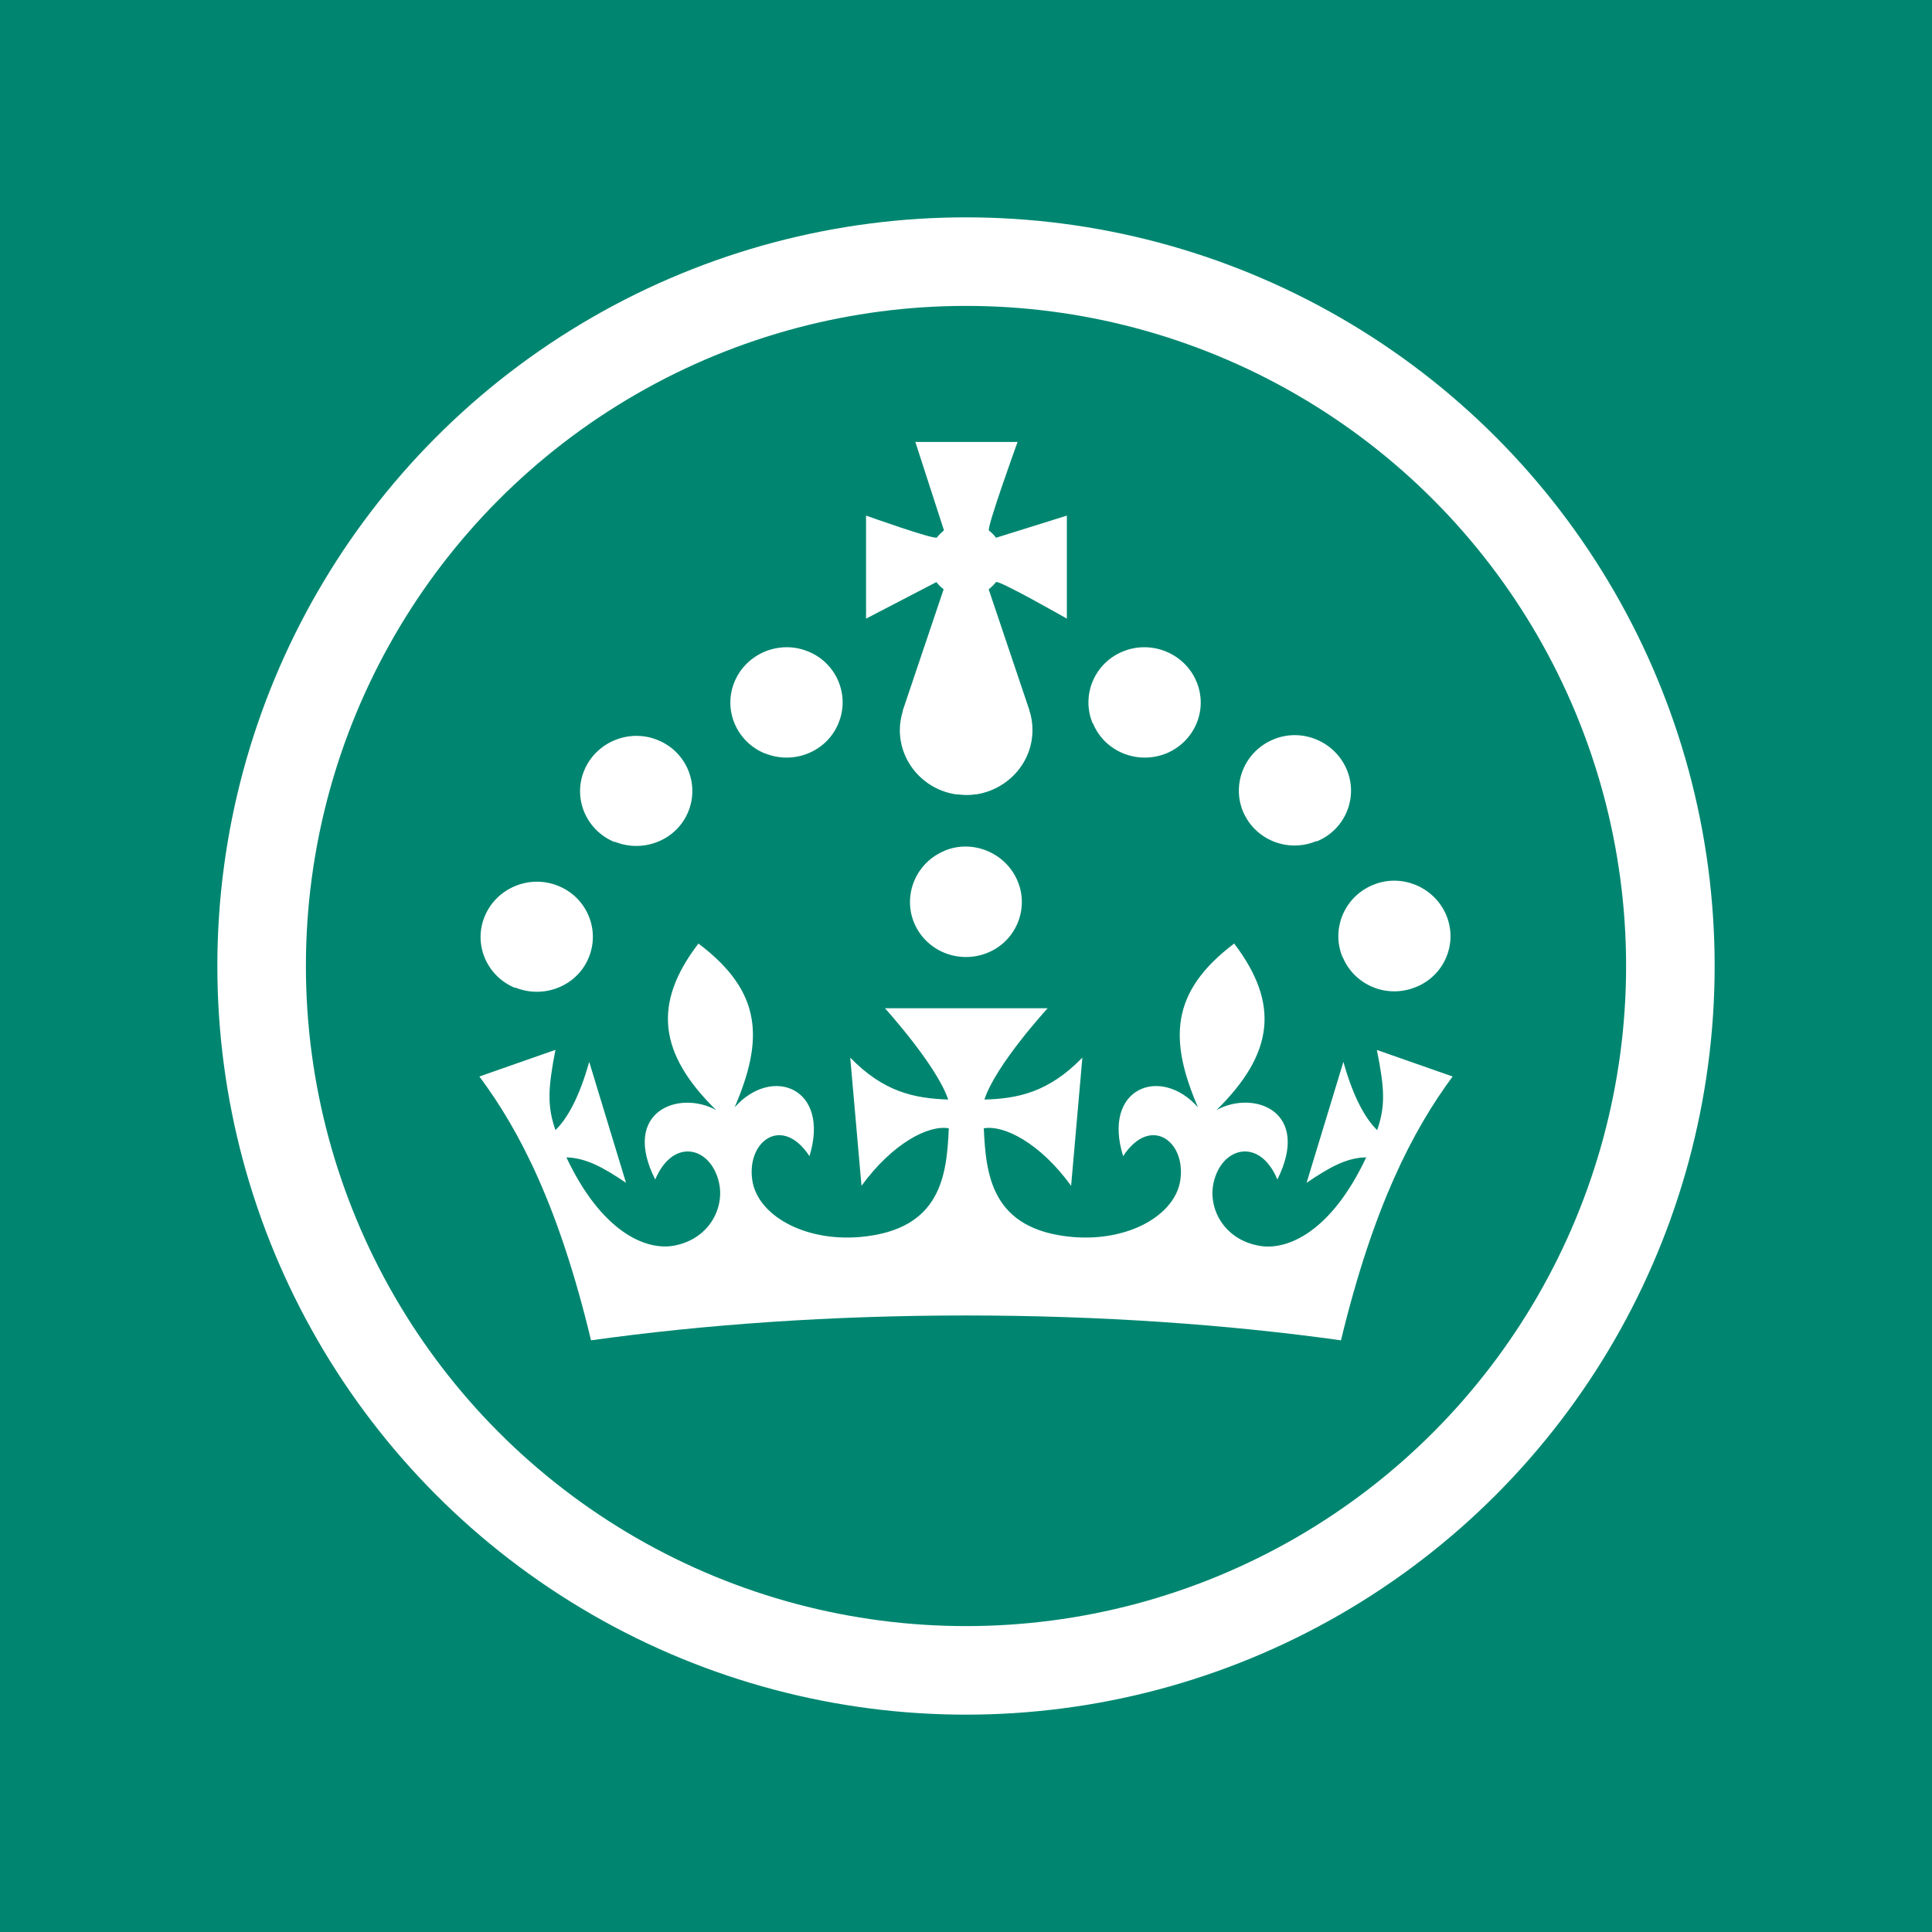 <svg width="480" height="480" viewBox="0 0 480 480" fill="none" xmlns="http://www.w3.org/2000/svg">
<rect width="480" height="480" fill="#008670"/>
<circle cx="240" cy="240" r="175" stroke="white" stroke-width="22"/>
<path fill-rule="evenodd" clip-rule="evenodd" d="M271.481 179.736C268.533 172.742 271.935 164.633 279.115 161.806C286.145 158.978 294.308 162.326 297.256 169.32C300.204 176.314 296.803 184.274 289.773 187.176C282.592 190.078 274.429 186.73 271.557 179.736H271.481ZM234.746 211.356C227.566 214.258 224.24 222.367 227.112 229.286C230.06 236.28 238.148 239.628 245.328 236.726C252.358 233.899 255.759 225.864 252.811 218.87C249.864 211.877 241.7 208.454 234.671 211.356H234.746ZM327.113 209.05C334.142 206.222 337.544 198.187 334.596 191.194C331.648 184.2 323.484 180.778 316.455 183.679C309.274 186.581 305.949 194.69 308.821 201.61C311.769 208.603 319.856 211.951 327.037 208.975L327.113 209.05ZM333.613 237.842C336.561 244.836 344.649 248.184 351.829 245.208C358.859 242.381 362.26 234.346 359.312 227.352C356.364 220.358 348.201 216.936 341.172 219.838C333.991 222.739 330.665 230.849 333.537 237.768L333.613 237.842ZM232.63 144.619C233.159 145.289 233.764 145.884 234.444 146.405L224.315 176.462V176.611C223.862 178.099 223.56 179.736 223.56 181.373C223.56 189.482 229.682 196.253 237.619 197.369H237.997C238.677 197.443 239.357 197.518 240.037 197.518C240.718 197.518 241.398 197.518 242.078 197.369H242.456C250.393 196.178 256.515 189.482 256.515 181.373C256.515 179.736 256.288 178.099 255.759 176.611V176.462L245.631 146.405C246.311 145.884 246.916 145.289 247.445 144.619C247.974 143.95 265.056 153.696 265.056 153.696V128.102L247.445 133.608C246.991 132.938 246.387 132.343 245.706 131.822C245.026 131.302 252.811 109.8 252.811 109.8H227.415L234.52 131.748C233.915 132.269 233.31 132.864 232.781 133.534C232.252 134.203 215.17 128.102 215.17 128.102V153.696L232.781 144.545L232.63 144.619ZM190.075 187.176C197.256 190.078 205.419 186.73 208.291 179.736C211.239 172.742 207.838 164.633 200.657 161.806C193.628 158.978 185.464 162.326 182.516 169.32C179.569 176.314 182.97 184.274 189.999 187.176H190.075ZM152.735 209.124C159.916 212.026 168.079 208.678 170.952 201.758C173.9 194.765 170.498 186.655 163.317 183.828C156.288 181.001 148.125 184.349 145.177 191.342C142.229 198.336 145.63 206.297 152.66 209.198L152.735 209.124ZM128.019 245.357C135.199 248.258 143.363 244.91 146.235 237.991C149.183 230.998 145.782 222.888 138.601 220.061C131.571 217.234 123.408 220.582 120.46 227.575C117.512 234.569 120.914 242.53 127.943 245.431L128.019 245.357ZM342.079 260.832C343.968 270.281 344.271 274.67 342.154 280.771C339.055 277.795 336.107 272.215 333.764 263.808L324.618 293.866C330.212 290.071 334.52 287.616 339.433 287.542C330.741 306.067 319.781 310.829 312.751 309.49C304.134 307.927 300.128 300.338 301.489 293.94C303.454 284.863 312.978 282.482 317.362 293.047C325.828 276.01 311.466 270.727 302.245 275.786C316.455 261.799 318.042 249.449 306.629 234.42C290.68 246.473 290.453 258.377 297.634 275.117C288.337 264.626 273.749 270.281 279.04 287.244C285.767 276.977 294.686 283.45 293.25 293.196C292.041 301.678 280.703 308.522 266.493 307.332C246.16 305.546 244.951 291.708 244.421 280.325C249.41 279.432 258.405 283.97 266.115 294.61L268.911 262.766C260.597 271.322 252.963 272.959 244.573 273.182C247.369 264.552 260.294 250.49 260.294 250.49H219.856C219.856 250.49 232.706 264.626 235.578 273.182C227.188 272.885 219.554 271.322 211.239 262.766L214.036 294.61C221.746 284.045 230.665 279.432 235.729 280.325C235.2 291.782 233.991 305.546 213.658 307.332C199.448 308.522 188.11 301.678 186.9 293.196C185.464 283.45 194.383 276.977 201.111 287.244C206.326 270.281 191.813 264.626 182.516 275.117C189.697 258.377 189.546 246.473 173.522 234.42C162.033 249.449 163.695 261.799 177.906 275.786C168.684 270.727 154.247 276.084 162.788 293.047C167.248 282.482 176.696 284.863 178.661 293.94C180.022 300.338 176.016 307.927 167.399 309.49C160.37 310.754 149.41 305.993 140.717 287.542C145.63 287.69 149.939 290.071 155.532 293.866L146.386 263.808C144.043 272.215 141.095 277.795 137.996 280.771C135.88 274.67 136.182 270.281 137.996 260.832L119.1 267.454C129.153 280.92 138.903 299.892 146.84 333C175.033 329.057 206.628 326.825 239.962 326.825C273.295 326.825 304.966 329.057 333.16 333C341.172 299.892 350.922 280.92 360.9 267.454L342.003 260.832H342.079Z" fill="white"/>
</svg>
